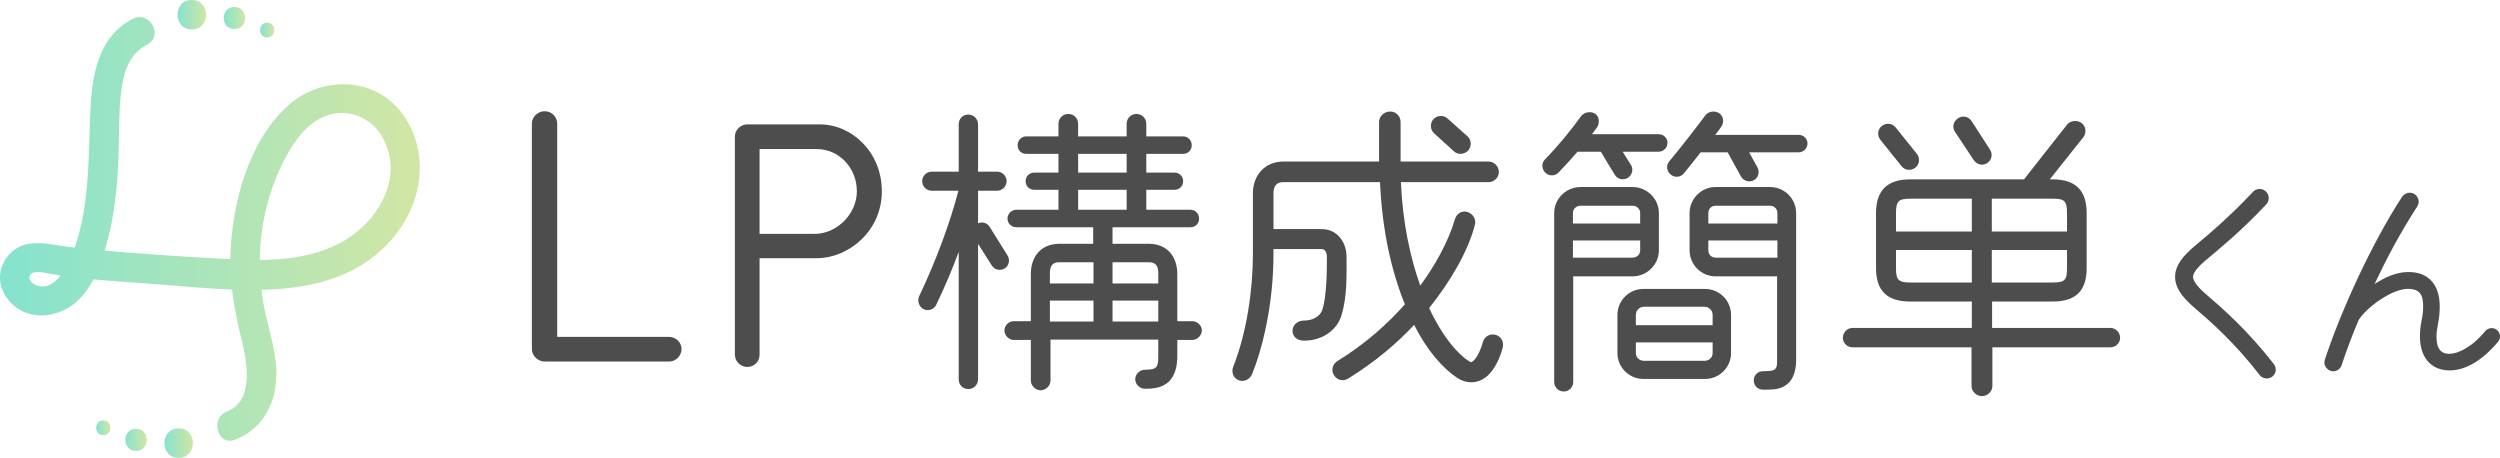 <?xml version="1.0" encoding="UTF-8"?>
<svg id="a" data-name="レイヤー 1" xmlns="http://www.w3.org/2000/svg" xmlns:xlink="http://www.w3.org/1999/xlink" viewBox="0 0 254.202 46.556">
  <defs>
    <style>
      .i {
        fill: url(#h);
      }

      .j {
        fill: #4d4d4d;
      }

      .k {
        fill: url(#f);
      }

      .l {
        fill: url(#g);
      }

      .m {
        fill: url(#e);
      }

      .n {
        fill: url(#d);
      }

      .o {
        fill: url(#b);
      }

      .p {
        fill: url(#c);
      }
    </style>
    <linearGradient id="b" data-name="新規グラデーションスウォッチ 3" x1=".888" y1="23.28" x2="41.737" y2="23.28" gradientUnits="userSpaceOnUse">
      <stop offset="0" stop-color="#86e3ce"/>
      <stop offset="1" stop-color="#d0e6a5"/>
    </linearGradient>
    <linearGradient id="c" data-name="新規グラデーションスウォッチ 3" x1="16.719" y1="45.056" x2="19.617" y2="45.056" xlink:href="#b"/>
    <linearGradient id="d" data-name="新規グラデーションスウォッチ 3" x1="12.748" y1="44.722" x2="14.922" y2="44.722" xlink:href="#b"/>
    <linearGradient id="e" data-name="新規グラデーションスウォッチ 3" x1="9.777" y1="43.5" x2="11.226" y2="43.5" xlink:href="#b"/>
    <linearGradient id="f" data-name="新規グラデーションスウォッチ 3" x1="18.053" y1="1.5" x2="20.951" y2="1.5" xlink:href="#b"/>
    <linearGradient id="g" data-name="新規グラデーションスウォッチ 3" x1="22.748" y1="1.833" x2="24.922" y2="1.833" xlink:href="#b"/>
    <linearGradient id="h" data-name="新規グラデーションスウォッチ 3" x1="26.444" y1="3.056" x2="27.893" y2="3.056" xlink:href="#b"/>
  </defs>
  <g>
    <path class="j" d="m68.027,36.762h-12.64c-.687,0-1.305-.584-1.305-1.271V12.582c0-.722.618-1.271,1.305-1.271s1.271.549,1.271,1.271v21.673h11.369c.687,0,1.271.55,1.271,1.237s-.583,1.271-1.271,1.271Z"/>
    <path class="j" d="m83.072,26.252h-5.839v9.824c0,.687-.55,1.236-1.237,1.236s-1.271-.549-1.271-1.236V13.887c0-.687.583-1.237,1.271-1.237h7.385c3.229,0,6.286,2.816,6.286,6.801,0,4.087-3.435,6.801-6.595,6.801Zm-.034-11.094h-5.805v8.622h5.599c2.267,0,4.293-2.027,4.293-4.328,0-2.335-1.752-4.293-4.087-4.293Z"/>
    <path class="j" d="m102.446,25.979c.281.437.156,1.03-.281,1.311s-1.03.156-1.311-.281l-1.405-2.217v13.768c0,.562-.437.999-.999.999-.562,0-.968-.437-.968-.999v-12.956c-.593,1.624-1.374,3.497-2.279,5.37-.219.5-.812.687-1.28.468-.468-.219-.687-.843-.468-1.312,1.686-3.528,3.185-7.555,3.996-10.739h-2.716c-.531,0-.968-.437-.968-.968s.437-.968.968-.968h2.747v-4.808c0-.562.406-.999.968-.999.562,0,.999.438.999.999v4.808h1.936c.53,0,.968.437.968.968s-.438.968-.968.968h-1.936v3.309c.438-.187.937-.031,1.187.375l1.811,2.903Zm18.794,8.585h-1.53v1.624c0,.968-.188,1.749-.625,2.342-.656.874-1.655.999-2.654.999-.531,0-.999-.438-.999-.968,0-.53.468-.968.999-.968,1.218,0,1.343-.25,1.343-1.405v-1.654h-10.958v4.152c0,.531-.468.999-.999.999s-.999-.468-.999-.999v-4.121h-1.749c-.5,0-.937-.468-.937-.968s.437-.937.937-.937h1.749v-4.808c0-1.749,1.03-3.06,2.872-3.06h3.465v-1.686h-7.805c-.5,0-.906-.375-.906-.874s.406-.905.906-.905h4.277v-2.029h-2.466c-.5,0-.874-.375-.874-.874s.375-.874.874-.874h2.466v-1.905h-3.278c-.5,0-.875-.375-.875-.874s.375-.905.875-.905h3.278v-1.28c0-.562.437-.999.999-.999s.999.438.999.999v1.28h4.933v-1.28c0-.562.437-.999.999-.999s.999.438.999.999v1.28h3.747c.5,0,.874.406.874.905s-.375.874-.874.874h-3.747v1.905h2.872c.5,0,.875.375.875.874s-.375.874-.875.874h-2.872v2.029h4.496c.5,0,.874.406.874.905s-.375.874-.874.874h-7.93v1.686h3.715c1.842,0,2.872,1.311,2.872,3.06v4.808h1.53c.5,0,.968.437.968.937s-.468.968-.968.968Zm-10.053-5.744v-2.154h-3.497c-.75,0-.937.468-.937,1.155v.999h4.433Zm0,3.871v-2.123h-4.433v2.123h4.433Zm3.372-15.141v-1.905h-4.933v1.905h4.933Zm0,3.777v-2.029h-4.933v2.029h4.933Zm3.216,7.493v-.999c0-.687-.188-1.155-.937-1.155h-3.715v2.154h4.652Zm0,3.871v-2.123h-4.652v2.123h4.652Z"/>
    <path class="j" d="m151.312,38.154c-.468.437-1.062.718-1.717.718-.5,0-.968-.156-1.405-.437-1.467-.968-3.06-2.748-4.402-5.401-1.748,1.873-3.934,3.746-6.712,5.463-.5.312-1.124.156-1.436-.344-.312-.5-.156-1.124.343-1.436,2.935-1.811,5.151-3.84,6.868-5.775-1.311-3.216-2.31-7.368-2.529-12.425h-9.834c-.718,0-.999.437-.999,1.124v3.653h4.901c1.592,0,2.529,1.342,2.529,2.841,0,1.936.062,3.996-.5,5.87-.5,1.748-2.248,2.716-3.996,2.622-.562-.031-1.03-.468-.999-1.03.031-.593.562-.999,1.124-.999.843,0,1.686-.343,1.936-1.186.406-1.312.437-3.809.437-5.276,0-.343-.125-.812-.531-.812h-4.901v.5c0,5.276-1.187,9.803-2.186,12.238-.218.53-.843.812-1.374.593-.531-.218-.75-.843-.531-1.374,1.374-3.465,1.998-7.805,1.998-11.458v-6.182c0-1.811,1.218-3.215,3.091-3.215h9.74v-4.027c0-.593.531-1.062,1.124-1.062s1.062.468,1.062,1.062v4.027h8.96c.562,0,1.03.5,1.03,1.062s-.468,1.03-1.03,1.03h-8.929c.188,4.214.968,7.711,1.967,10.521,1.436-1.936,2.841-4.402,3.528-6.744.156-.562.687-.905,1.249-.749.562.156.937.749.781,1.311-.656,2.591-2.435,5.713-4.652,8.46,1.312,2.841,2.872,4.652,3.996,5.37.25.156.281.188.5,0,.437-.375.843-1.374.968-1.904.156-.562.687-.874,1.249-.749.562.125.905.687.78,1.249-.25.999-.749,2.154-1.499,2.872Zm-3.465-22.759l-2.029-1.842c-.406-.375-.437-1.03-.062-1.437.375-.406,1.03-.437,1.436-.062l2.029,1.811c.406.375.437,1.03.062,1.436s-1.03.468-1.436.094Z"/>
    <path class="j" d="m168.646,15.427h-3.653l.843,1.342c.281.437.125,1.03-.312,1.312-.437.281-1.03.156-1.311-.281-.5-.78-1.093-1.811-1.436-2.373h-2.373c-.562.656-1.186,1.342-1.936,2.123-.375.375-.968.375-1.342,0-.375-.375-.406-.968-.031-1.343,1.311-1.342,2.623-2.935,3.653-4.371.312-.437.999-.562,1.436-.281.437.281.5.937.218,1.374-.125.187-.343.468-.53.718h6.774c.5,0,.905.375.905.875s-.406.905-.905.905Zm.031,10.021c0,1.467-1.218,2.653-2.685,2.653h-6.025v10.74c0,.531-.437.968-.968.968s-.968-.437-.968-.968v-17.171c0-1.467,1.218-2.653,2.685-2.653h5.276c1.467,0,2.685,1.186,2.685,2.653v3.778Zm-1.904-2.716v-1.062c0-.437-.344-.749-.781-.749h-5.276c-.437,0-.781.312-.781.749v1.062h6.837Zm0,1.717h-6.837v1.748h6.057c.437,0,.781-.312.781-.749v-.999Zm9.241,11.458c0,1.436-1.186,2.623-2.623,2.623h-6.306c-1.436,0-2.623-1.187-2.623-2.623v-3.902c0-1.437,1.187-2.623,2.623-2.623h6.306c1.437,0,2.623,1.186,2.623,2.623v3.902Zm-1.873-2.841v-1.062c0-.438-.375-.812-.812-.812h-6.182c-.437,0-.812.375-.812.812v1.062h7.805Zm0,1.748h-7.805v1.093c0,.437.375.78.812.78h6.182c.437,0,.812-.343.812-.78v-1.093Zm8.741-19.325h-5.026l.843,1.53c.25.468.094,1.062-.375,1.311s-1.062.062-1.312-.406l-1.342-2.435h-2.748c-.593.749-1.186,1.53-1.717,2.154-.343.406-.937.438-1.342.094-.406-.343-.469-.937-.125-1.342,1.062-1.249,2.872-3.59,3.652-4.652.312-.437.999-.531,1.437-.218.437.312.5.937.187,1.374-.187.281-.468.656-.625.812h8.492c.5,0,.906.375.906.874,0,.5-.406.906-.906.906Zm-.25,21.104c0,.656-.094,1.187-.312,1.686-.375.812-1.093,1.218-1.936,1.311-.375.031-.749.031-1.124.031-.531,0-.937-.406-.937-.937s.406-.937.937-.937c.406,0,.687-.031.905-.062.562-.094.531-.624.531-1.093v-8.492h-6.244c-1.467,0-2.653-1.186-2.653-2.653v-3.778c0-1.467,1.186-2.653,2.653-2.653h5.526c1.467,0,2.654,1.186,2.654,2.653v14.923Zm-1.904-13.861v-1.062c0-.437-.312-.749-.75-.749h-5.526c-.437,0-.749.312-.749.749v1.062h7.024Zm0,3.465v-1.748h-7.024v.999c0,.437.312.749.749.749h6.275Z"/>
    <path class="j" d="m214.608,35.314h-12.02v3.934c0,.562-.499,1.03-1.061,1.03s-1.062-.468-1.062-1.03v-3.934h-12.113c-.531,0-.968-.437-.968-.968s.437-.999.968-.999h12.145v-2.685h-6.244c-2.279,0-3.497-.999-3.497-3.403v-5.588c0-2.279,1.093-3.434,3.497-3.434h11.551c1.218-1.53,2.903-3.715,4.371-5.557.344-.437,1.062-.5,1.499-.156.437.343.5.999.156,1.436l-3.403,4.277h.281c2.404,0,3.465,1.187,3.465,3.434v5.588c0,2.279-1.062,3.403-3.465,3.403h-6.15v2.685h12.05c.531,0,.968.468.968.999s-.437.968-.968.968Zm-19.699-19.668c.343.438.281,1.062-.156,1.405-.437.343-1.062.281-1.405-.156l-2.154-2.685c-.343-.437-.281-1.062.156-1.405s1.062-.281,1.405.156l2.154,2.685Zm5.588,7.899v-3.341h-6.244c-1.186,0-1.467.219-1.467,1.467v1.874h7.711Zm0,5.182v-3.309h-7.711v1.842c0,1.187.219,1.467,1.467,1.467h6.244Zm1.842-13.518c.312.468.188,1.062-.281,1.374-.469.312-1.062.156-1.374-.312l-1.904-2.872c-.312-.468-.156-1.062.312-1.374.468-.312,1.061-.188,1.374.281l1.873,2.903Zm7.836,8.336v-1.874c0-1.28-.281-1.467-1.467-1.467h-6.181v3.341h7.648Zm0,1.873h-7.648v3.309h6.181c1.28,0,1.467-.281,1.467-1.467v-1.842Z"/>
    <path class="j" d="m231.048,38.295c-.398.304-.984.234-1.288-.164-2.506-3.256-5.013-5.458-6.441-6.675-.96-.82-2.155-1.921-2.155-3.303,0-1.288,1.031-2.319,1.944-3.092.656-.562,1.522-1.265,2.529-2.178,1.007-.914,2.178-2.014,3.443-3.373.351-.375.937-.398,1.312-.047.375.351.398.937.047,1.312-1.312,1.405-2.53,2.553-3.583,3.49-1.054.937-1.921,1.64-2.553,2.179-.398.351-1.312,1.124-1.312,1.709,0,.632,1.054,1.546,1.499,1.921,1.452,1.241,4.099,3.56,6.722,6.956.304.398.234.96-.164,1.265Z"/>
    <path class="j" d="m249.058,37.663c-2.061-.023-2.998-1.546-2.998-3.443,0-.492.047-1.031.164-1.593s.164-1.054.164-1.476c0-1.147-.305-1.756-1.522-1.78-1.569-.023-4.146,1.78-5.036,3.162-.632,1.499-1.218,3.045-1.733,4.591-.117.375-.469.632-.843.632-.585,0-1.054-.585-.867-1.171,1.687-5.106,4.802-11.875,7.846-16.56.281-.421.867-.562,1.289-.281.421.281.539.843.257,1.265-1.709,2.623-3.162,5.387-4.333,7.87,1.007-.656,2.202-1.218,3.42-1.218,2.178-.023,3.208,1.429,3.208,3.49,0,.562-.047,1.171-.187,1.827-.094.468-.141.89-.141,1.241,0,.937.234,1.757,1.312,1.757.796,0,2.225-.585,3.654-2.319.305-.352.843-.398,1.195-.094.351.305.398.843.093,1.194-1.663,1.991-3.419,2.928-4.942,2.905Z"/>
  </g>
  <g>
    <path class="o" d="m13.467,1.927c-3.568,1.885-4.134,5.873-4.287,9.536-.206,4.922-.041,9.945-1.91,14.61-.496,1.239-1.87,3.702-3.629,2.911-.611-.275-.912-.831-.379-1.193.474-.321,1.366-.025,1.881.059,3.447.562,6.962.778,10.443,1.024,7.982.566,18.334,2.275,24.238-4.521,3.014-3.468,3.937-8.365,1.372-12.374-2.681-4.191-8.36-4.428-11.91-1.242-4.004,3.595-5.654,9.883-5.854,15.061-.119,3.097.467,6.025,1.197,9.014.512,2.097,1.169,5.979-1.526,7.009-1.786.682-1.011,3.584.798,2.893,2.107-.805,3.507-2.573,3.998-4.771.6-2.688-.266-5.315-.873-7.915-1.223-5.238-.613-10.943,1.864-15.74.891-1.725,2.111-3.545,3.938-4.38,2.207-1.009,4.79-.134,5.987,1.925,2.426,4.176-.408,8.857-4.263,10.887-3.888,2.048-8.38,1.785-12.626,1.55-3.916-.216-7.832-.472-11.738-.831-1.476-.136-2.956-.273-4.42-.514-1.704-.28-3.52-.482-4.813.924-1.62,1.762-1.074,4.242.852,5.522,1.493.992,3.431.857,4.963.022,2.37-1.292,3.391-4.16,4.074-6.603.782-2.795,1.081-5.71,1.199-8.602.1-2.429-.016-4.912.342-7.322.274-1.841.882-3.446,2.595-4.351,1.708-.902.193-3.493-1.514-2.59h0Z"/>
    <path class="p" d="m18.168,46.556c1.93,0,1.934-3,0-3-1.93,0-1.934,3,0,3h0Z"/>
    <path class="n" d="m13.835,45.847c1.448,0,1.45-2.25,0-2.25-1.448,0-1.45,2.25,0,2.25h0Z"/>
    <path class="m" d="m10.502,44.25c.965,0,.967-1.5,0-1.5-.965,0-.967,1.5,0,1.5h0Z"/>
    <path class="k" d="m19.502,3c1.93,0,1.934-3,0-3-1.93,0-1.934,3,0,3h0Z"/>
    <path class="l" d="m23.835,2.958c1.448,0,1.45-2.25,0-2.25-1.448,0-1.45,2.25,0,2.25h0Z"/>
    <path class="i" d="m27.168,3.806c.965,0,.967-1.5,0-1.5-.965,0-.967,1.5,0,1.5h0Z"/>
  </g>
</svg>
